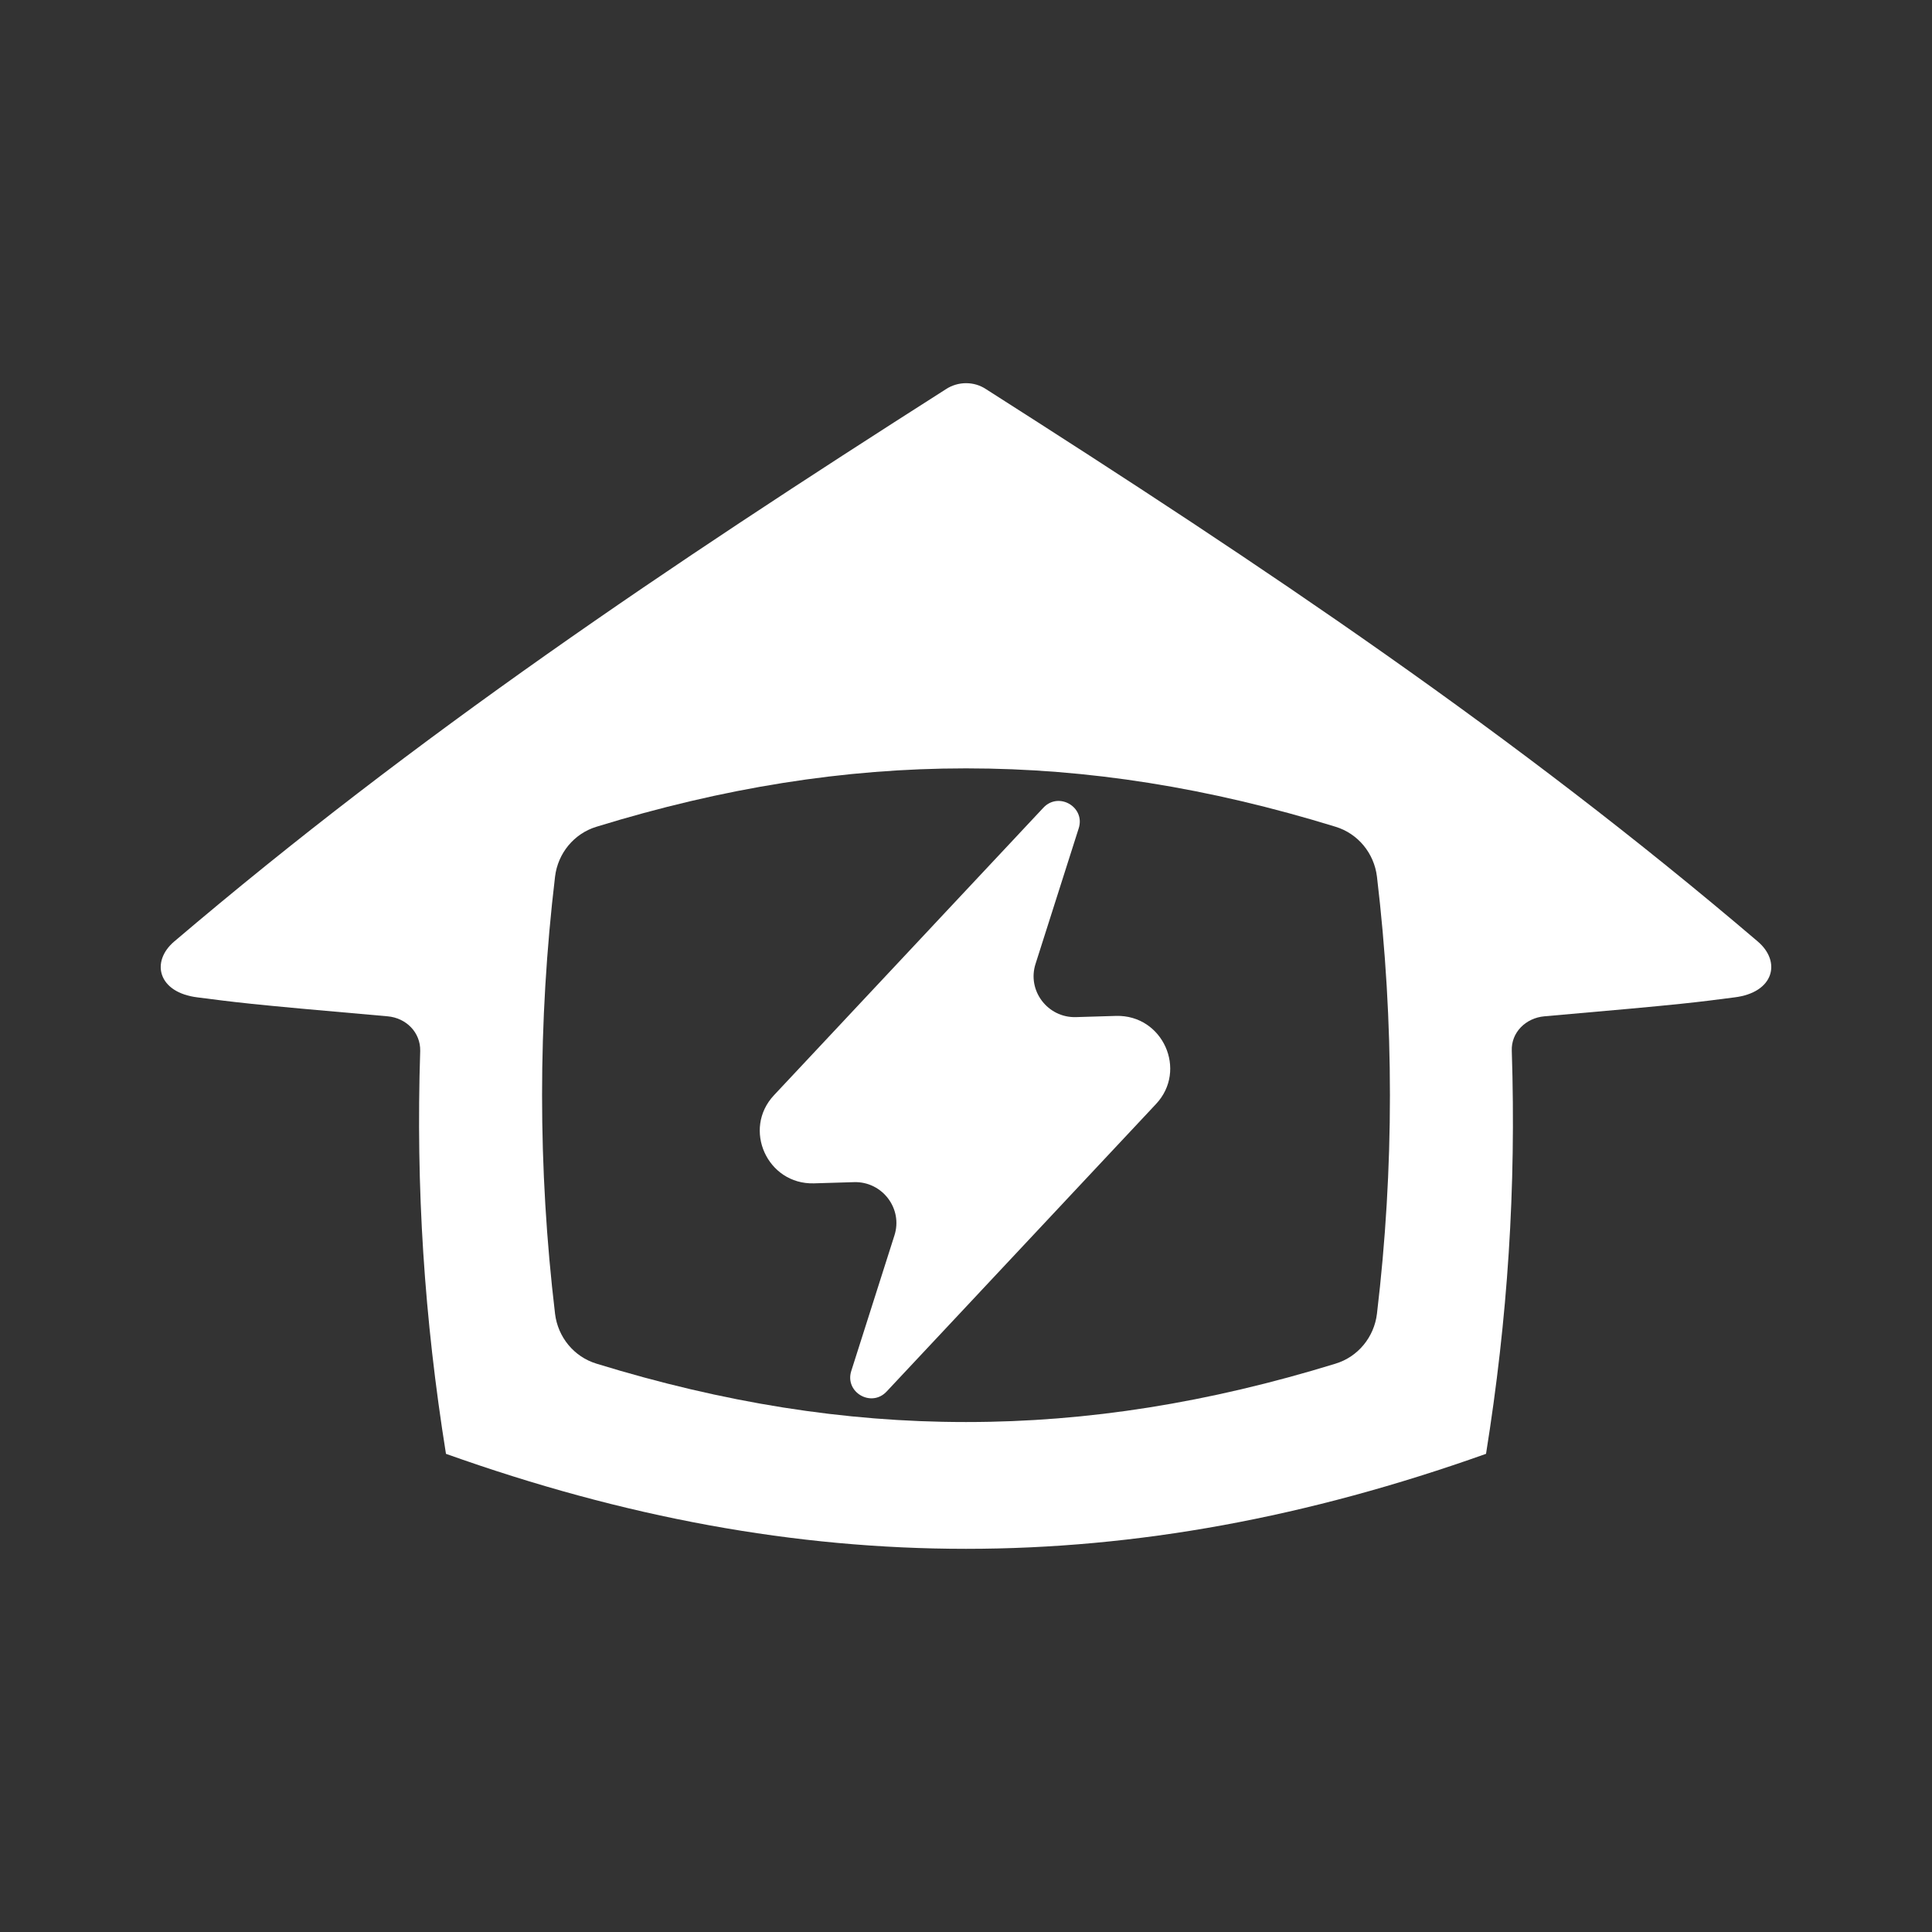 <?xml version="1.0" encoding="UTF-8"?>
<svg id="a" data-name="レイヤー 5" xmlns="http://www.w3.org/2000/svg" viewBox="0 0 48 48">
  <rect x="0" y="0" width="48" height="48" fill="#333333" stroke="none"/>
  <g>
    <path d="M43.67,23.39c-6.03-5.14-12.22-9.29-19.17-13.72-.15-.1-.32-.15-.5-.15-.17,0-.35.05-.5.15-6.95,4.43-13.14,8.59-19.17,13.72-.59.5-.41,1.27.58,1.39.96.12,1.04.15,4.72.47.46.04.82.4.81.86-.11,3.4.1,6.64.64,10.01,4.43,1.58,8.67,2.36,12.92,2.36,4.24,0,8.48-.78,12.92-2.36.54-3.37.75-6.61.64-10.01-.02-.46.35-.82.81-.86,3.68-.32,3.77-.35,4.72-.47.99-.12,1.17-.89.58-1.39ZM34.21,32.64c-.07.58-.47,1.07-1.03,1.24-3.15.97-6.16,1.45-9.16,1.45,0,0-.02,0-.02,0,0,0-.02,0-.02,0-3,0-6.01-.48-9.16-1.45-.56-.17-.96-.66-1.03-1.24-.43-3.61-.43-7.25,0-10.86.07-.58.47-1.07,1.03-1.24,3.15-.97,6.16-1.45,9.16-1.45,0,0,.02,0,.02,0,0,0,.02,0,.02,0,3,0,6.01.48,9.16,1.45.56.17.96.66,1.03,1.24.43,3.61.43,7.25,0,10.86Z" fill="#fff" stroke-width="0"/>
    <path d="M27.73,25.24l-1,.03c-.7.02-1.22-.66-1-1.33l1.07-3.36c.17-.53-.5-.92-.88-.51l-6.69,7.14c-.79.84-.17,2.22.99,2.19l1-.03c.7-.02,1.22.66,1,1.33l-1.07,3.36c-.17.53.5.92.88.51l6.69-7.14c.79-.84.17-2.22-.99-2.19Z" fill="#fff" stroke-width="0"/>
  </g>
  <rect width="48" height="48" fill="none" stroke-width="0"/>
</svg>